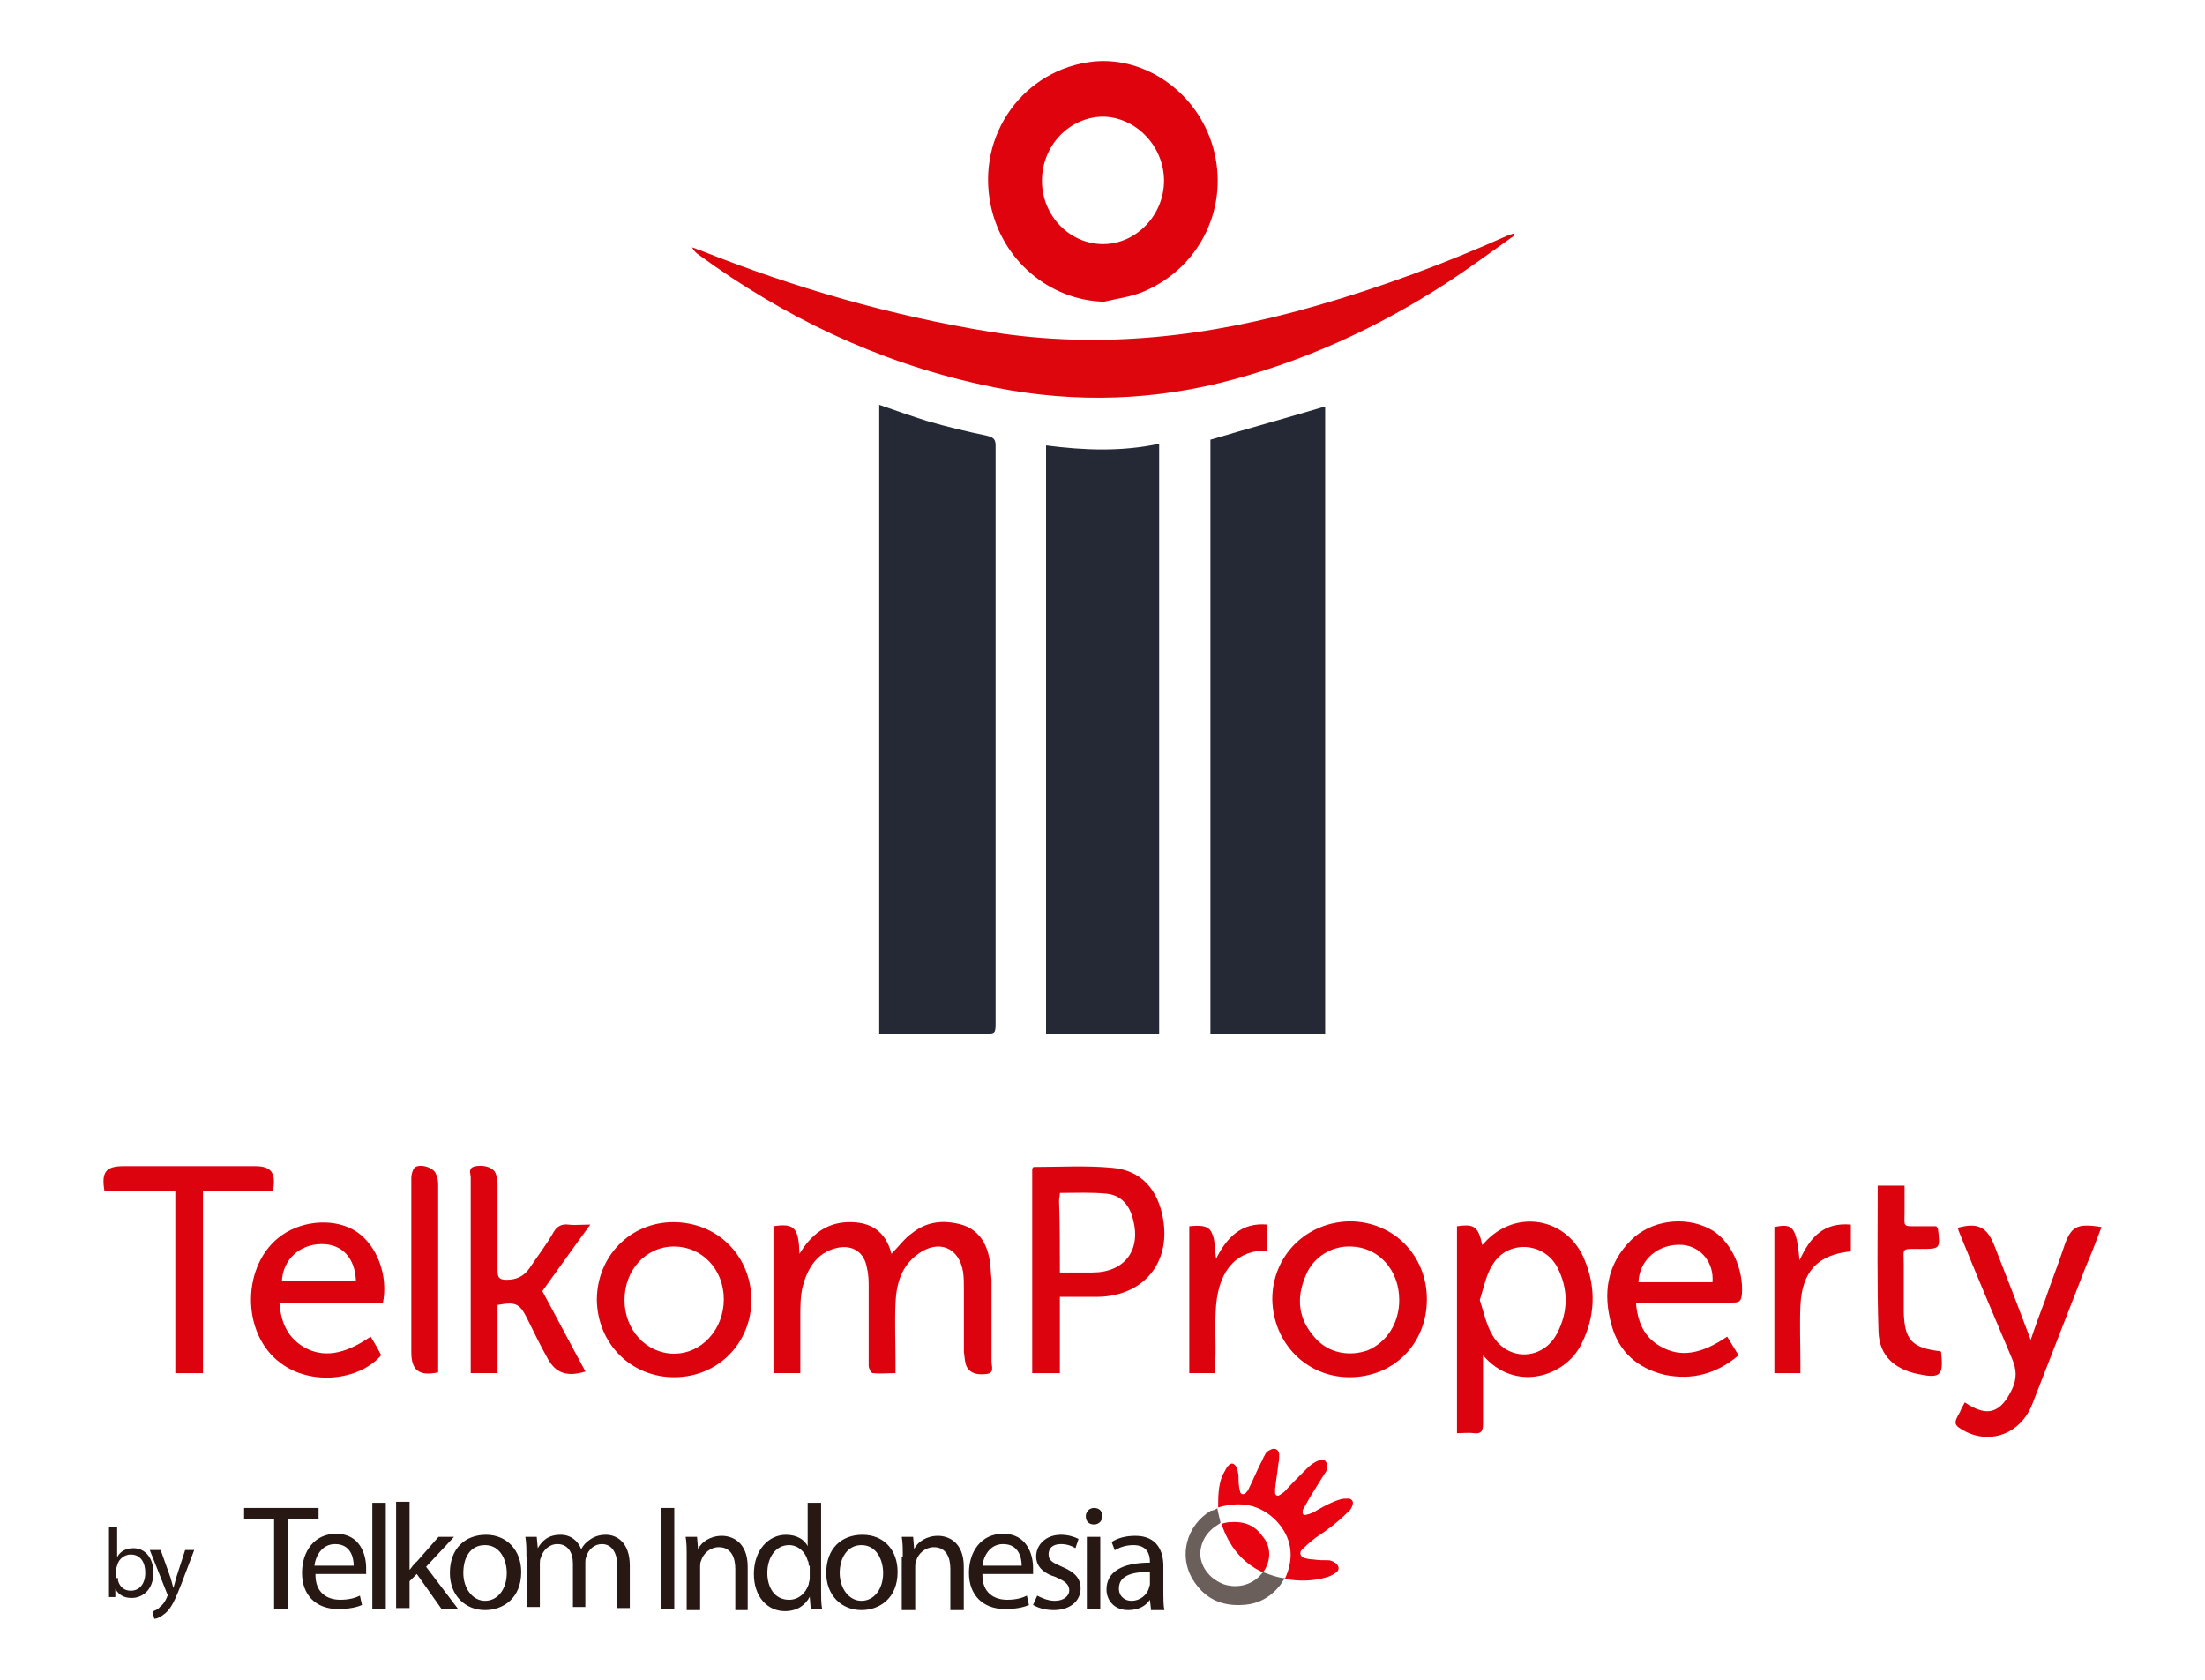 <svg width="105" height="80" viewBox="0 0 105 80" fill="none" xmlns="http://www.w3.org/2000/svg">
<path d="M41.868 49.277V19.279C42.642 19.55 43.418 19.82 44.154 20.052C45.084 20.323 46.053 20.555 46.983 20.748C47.293 20.826 47.409 20.903 47.409 21.212C47.409 22.256 47.409 23.261 47.409 24.305C47.409 32.423 47.409 40.541 47.409 48.658C47.409 49.238 47.409 49.238 46.828 49.238C45.317 49.238 43.844 49.238 42.332 49.238H41.868V49.277Z" fill="#242935"/>
<path d="M63.103 49.237H57.639V20.941C59.461 20.4 61.282 19.898 63.103 19.356V49.237Z" fill="#242935"/>
<path d="M49.812 21.212C51.594 21.443 53.377 21.521 55.198 21.134V49.237H49.812V21.212Z" fill="#242935"/>
<path d="M72.132 11.2C71.047 11.973 70.001 12.746 68.877 13.481C65.544 15.646 61.979 17.269 58.104 18.235C54.306 19.163 50.509 19.163 46.711 18.313C41.79 17.23 37.333 15.104 33.265 12.128C33.148 12.05 33.032 11.934 32.955 11.78C33.11 11.819 33.226 11.896 33.381 11.934C37.837 13.713 42.41 15.027 47.138 15.8C52.446 16.65 57.6 16.032 62.676 14.563C65.776 13.674 68.799 12.553 71.744 11.238C71.861 11.2 71.938 11.161 72.054 11.123C72.055 11.123 72.093 11.161 72.132 11.2Z" fill="#DE060D"/>
<path d="M52.563 14.37C49.966 14.292 47.719 12.398 47.176 9.77C46.479 6.407 48.765 3.275 52.098 2.928C54.578 2.696 57.02 4.436 57.755 6.987C58.57 9.809 57.174 12.708 54.501 13.868C53.88 14.138 53.221 14.215 52.563 14.37ZM49.617 8.61C49.617 10.272 50.935 11.625 52.524 11.625C54.114 11.625 55.43 10.233 55.43 8.61C55.43 6.948 54.074 5.556 52.485 5.556C50.897 5.595 49.617 6.948 49.617 8.61Z" fill="#DE030D"/>
<path d="M36.83 58.399C37.838 58.245 38.031 58.476 38.07 59.713C38.612 58.825 39.31 58.245 40.356 58.206C41.441 58.167 42.178 58.631 42.449 59.713C42.798 59.365 43.069 58.979 43.457 58.708C44.155 58.167 44.929 58.09 45.782 58.321C46.557 58.553 46.944 59.133 47.099 59.867C47.177 60.216 47.177 60.602 47.216 60.95C47.216 62.264 47.216 63.54 47.216 64.854C47.216 65.048 47.371 65.395 46.983 65.434C46.635 65.473 46.209 65.473 46.015 65.047C45.937 64.854 45.937 64.622 45.899 64.39C45.899 63.385 45.899 62.38 45.899 61.375C45.899 61.104 45.899 60.834 45.859 60.563C45.666 59.403 44.697 59.017 43.728 59.713C42.914 60.292 42.682 61.143 42.643 62.071C42.604 62.998 42.643 63.887 42.643 64.815C42.643 65.009 42.643 65.163 42.643 65.395C42.256 65.395 41.907 65.433 41.559 65.395C41.481 65.395 41.365 65.163 41.365 65.047C41.365 63.81 41.365 62.573 41.365 61.337C41.365 61.026 41.365 60.718 41.287 60.408C41.171 59.635 40.589 59.249 39.814 59.442C38.885 59.674 38.458 60.408 38.226 61.259C38.11 61.722 38.11 62.225 38.11 62.727C38.11 63.617 38.11 64.506 38.11 65.395H36.831V58.399H36.83Z" fill="#DD030E"/>
<path d="M69.381 58.399C70.195 58.283 70.388 58.399 70.582 59.288C70.621 59.249 70.698 59.211 70.698 59.172C72.171 57.548 74.651 57.974 75.465 60.022C76.007 61.337 75.968 62.69 75.309 64.004C74.534 65.589 72.132 66.323 70.62 64.545C70.62 64.854 70.62 65.124 70.62 65.395C70.62 66.207 70.62 67.019 70.62 67.831C70.62 68.178 70.504 68.294 70.195 68.256C69.923 68.217 69.652 68.256 69.38 68.256V58.399H69.381ZM70.466 61.917C70.66 62.496 70.776 63.115 71.086 63.617C71.822 64.854 73.489 64.777 74.147 63.501C74.69 62.458 74.69 61.376 74.147 60.332C73.489 59.133 71.783 59.056 71.086 60.216C70.776 60.68 70.66 61.298 70.466 61.917Z" fill="#DD030E"/>
<path d="M50.471 65.396H49.153V55.654C49.192 55.615 49.192 55.577 49.23 55.577C50.471 55.577 51.711 55.499 52.951 55.615C54.345 55.731 55.159 56.659 55.392 58.09C55.74 60.177 54.423 61.723 52.292 61.762C51.865 61.762 51.401 61.762 50.974 61.762H50.47V65.396H50.471ZM50.471 60.602H52.02C53.532 60.602 54.345 59.559 53.958 58.09C53.803 57.432 53.416 56.93 52.718 56.852C51.983 56.775 51.207 56.814 50.471 56.814C50.471 56.93 50.432 57.085 50.432 57.2C50.471 58.283 50.471 59.404 50.471 60.602Z" fill="#DD030E"/>
<path d="M64.266 65.589C62.212 65.589 60.623 63.965 60.585 61.878C60.585 59.829 62.174 58.206 64.266 58.167C66.358 58.167 67.947 59.791 67.947 61.878C67.947 64.004 66.358 65.589 64.266 65.589ZM66.63 61.917C66.63 60.486 65.66 59.404 64.344 59.365C63.413 59.326 62.522 59.867 62.174 60.757C61.708 61.839 61.825 62.844 62.638 63.733C63.258 64.429 64.227 64.622 65.118 64.313C66.048 63.926 66.63 62.999 66.63 61.917Z" fill="#DD030E"/>
<path d="M32.102 65.589C30.049 65.589 28.46 64.004 28.421 61.917C28.421 59.83 30.01 58.206 32.064 58.206C34.157 58.206 35.745 59.791 35.784 61.878C35.783 63.965 34.195 65.589 32.102 65.589ZM29.739 61.917C29.739 63.347 30.785 64.468 32.102 64.468C33.42 64.468 34.467 63.308 34.467 61.878C34.467 60.447 33.42 59.365 32.102 59.365C30.746 59.365 29.739 60.487 29.739 61.917Z" fill="#DD030E"/>
<path d="M17.648 63.656C17.842 63.965 17.997 64.236 18.152 64.545C17.067 65.782 14.781 65.976 13.386 64.932C11.448 63.54 11.487 60.177 13.425 58.824C14.471 58.089 16.021 58.012 16.99 58.669C17.959 59.326 18.501 60.757 18.23 62.071H13.308C13.386 62.998 13.696 63.694 14.471 64.158C15.362 64.662 16.37 64.545 17.648 63.656ZM16.951 61.027C16.912 59.906 16.292 59.249 15.323 59.249C14.277 59.249 13.463 59.983 13.424 61.027H16.951Z" fill="#DD030E"/>
<path d="M77.906 62.071C77.984 62.96 78.294 63.695 79.068 64.12C79.999 64.661 81.006 64.506 82.246 63.656C82.44 63.965 82.596 64.236 82.789 64.545C81.743 65.434 80.58 65.743 79.263 65.473C77.984 65.163 77.093 64.391 76.743 63.115C76.318 61.607 76.511 60.216 77.674 59.056C78.604 58.128 80.193 57.896 81.394 58.515C82.402 59.017 83.06 60.447 82.944 61.684C82.905 61.993 82.789 62.033 82.518 62.033C81.162 62.033 79.805 62.033 78.449 62.033C78.255 62.033 78.1 62.071 77.906 62.071ZM78.022 61.066H81.548C81.626 60.139 81.006 59.365 80.115 59.288C78.991 59.211 78.061 59.984 78.022 61.066Z" fill="#DD030E"/>
<path d="M25.825 61.491C26.522 62.767 27.181 64.043 27.879 65.318C26.988 65.589 26.445 65.396 26.058 64.661C25.709 64.043 25.399 63.385 25.089 62.767C24.74 62.071 24.547 61.993 23.694 62.148V63.772V65.395H22.415C22.415 65.202 22.415 65.047 22.415 64.854C22.415 61.917 22.415 59.017 22.415 56.08C22.415 55.886 22.26 55.615 22.647 55.539C23.073 55.461 23.538 55.616 23.616 55.925C23.694 56.118 23.694 56.312 23.694 56.543C23.694 57.858 23.694 59.211 23.694 60.525C23.694 60.834 23.771 60.95 24.12 60.95C24.585 60.95 24.934 60.795 25.205 60.409C25.592 59.829 26.019 59.288 26.367 58.669C26.522 58.399 26.755 58.283 27.065 58.321C27.375 58.36 27.685 58.321 28.111 58.321C27.259 59.481 26.522 60.525 25.825 61.491Z" fill="#DD030E"/>
<path d="M93.562 66.788C94.646 67.522 95.266 67.29 95.809 66.169C96.041 65.666 96.041 65.241 95.809 64.7C94.957 62.69 94.104 60.68 93.29 58.67C93.252 58.592 93.252 58.515 93.213 58.476C94.182 58.206 94.608 58.438 94.957 59.288C95.538 60.758 96.119 62.265 96.701 63.811C96.933 63.115 97.166 62.497 97.398 61.878C97.669 61.066 97.98 60.293 98.251 59.482C98.6 58.399 98.871 58.245 100.072 58.438C99.84 59.056 99.607 59.675 99.336 60.293C98.483 62.497 97.631 64.662 96.778 66.866C96.235 68.257 94.84 68.798 93.6 68.179C93.019 67.871 93.019 67.793 93.329 67.252C93.406 67.058 93.484 66.942 93.562 66.788Z" fill="#DD030E"/>
<path d="M8.348 56.737H4.977C4.822 55.848 5.016 55.539 5.868 55.539C7.961 55.539 10.053 55.539 12.146 55.539C12.921 55.539 13.154 55.848 12.998 56.737H9.665V65.396H8.348V56.737H8.348Z" fill="#DD030E"/>
<path d="M92.4 64.353C92.438 64.391 92.438 64.391 92.438 64.43C92.554 65.512 92.4 65.666 91.314 65.435C90.229 65.203 89.493 64.584 89.454 63.425C89.377 61.105 89.415 58.786 89.415 56.467H90.694C90.694 56.892 90.694 57.317 90.694 57.742C90.694 58.438 90.578 58.4 91.353 58.4C91.663 58.4 91.934 58.4 92.205 58.4C92.244 58.477 92.283 58.477 92.283 58.516C92.4 59.482 92.4 59.482 91.431 59.482C90.501 59.482 90.656 59.405 90.656 60.255C90.656 60.99 90.656 61.763 90.656 62.497C90.694 63.811 91.042 64.198 92.4 64.353Z" fill="#DD030E"/>
<path d="M20.865 65.357C19.974 65.55 19.586 65.279 19.586 64.391C19.586 61.646 19.586 58.863 19.586 56.118C19.586 55.925 19.663 55.654 19.78 55.577C20.09 55.422 20.632 55.615 20.749 55.886C20.826 56.041 20.865 56.234 20.865 56.389C20.865 59.288 20.865 62.187 20.865 65.125C20.865 65.241 20.865 65.318 20.865 65.357Z" fill="#DD030E"/>
<path d="M85.695 60.023C86.199 58.901 86.858 58.206 88.137 58.322V59.598C86.547 59.752 85.811 60.564 85.734 62.187C85.695 63.115 85.734 64.004 85.734 64.932C85.734 65.086 85.734 65.203 85.734 65.396H84.494V58.438C85.385 58.245 85.54 58.438 85.695 60.023Z" fill="#DD030E"/>
<path d="M56.632 58.399C57.097 58.36 57.562 58.321 57.717 58.747C57.872 59.056 57.833 59.481 57.911 59.945C58.414 58.94 59.112 58.206 60.352 58.321V59.558C58.957 59.52 58.066 60.409 57.911 62.148C57.833 63.037 57.911 63.965 57.872 64.854C57.872 65.047 57.872 65.202 57.872 65.395H56.632V58.399Z" fill="#DD030E"/>
<path d="M13.101 72.358H11.624V71.817H15.17V72.358H13.692V76.63H13.052V72.358H13.101Z" fill="#271813"/>
<path d="M15.022 75.01C15.022 75.845 15.564 76.188 16.203 76.188C16.647 76.188 16.942 76.09 17.139 75.992L17.237 76.434C17.041 76.532 16.647 76.63 16.105 76.63C15.022 76.63 14.382 75.943 14.382 74.912C14.382 73.88 14.972 73.045 16.006 73.045C17.139 73.045 17.435 74.028 17.435 74.666C17.435 74.813 17.435 74.912 17.435 74.961H15.022V75.01ZM16.843 74.568C16.843 74.175 16.696 73.537 15.957 73.537C15.317 73.537 15.021 74.127 14.972 74.568H16.843Z" fill="#271813"/>
<path d="M17.73 71.572H18.371V76.631H17.73V71.572Z" fill="#271813"/>
<path d="M19.503 74.765C19.601 74.667 19.7 74.47 19.847 74.372L20.881 73.193H21.62L20.29 74.618L21.817 76.631H21.029L19.847 74.961L19.503 75.305V76.582H18.862V71.522H19.503V74.765Z" fill="#271813"/>
<path d="M24.82 74.863C24.82 76.14 23.934 76.68 23.097 76.68C22.161 76.68 21.423 75.992 21.423 74.912C21.423 73.733 22.161 73.094 23.146 73.094C24.131 73.094 24.82 73.832 24.82 74.863ZM22.063 74.912C22.063 75.649 22.506 76.238 23.097 76.238C23.688 76.238 24.131 75.698 24.131 74.912C24.131 74.322 23.835 73.586 23.097 73.586C22.358 73.586 22.063 74.224 22.063 74.912Z" fill="#271813"/>
<path d="M25.067 74.127C25.067 73.782 25.067 73.487 25.017 73.193H25.559L25.609 73.733C25.805 73.389 26.101 73.094 26.692 73.094C27.184 73.094 27.529 73.389 27.677 73.782C27.775 73.586 27.923 73.438 28.071 73.341C28.268 73.193 28.514 73.094 28.858 73.094C29.301 73.094 29.991 73.389 29.991 74.568V76.582H29.4V74.617C29.4 73.978 29.153 73.537 28.661 73.537C28.316 73.537 28.021 73.782 27.923 74.127C27.873 74.224 27.873 74.323 27.873 74.421V76.533H27.282V74.47C27.282 73.929 27.036 73.537 26.544 73.537C26.15 73.537 25.855 73.832 25.757 74.175C25.707 74.273 25.707 74.372 25.707 74.47V76.533H25.116V74.127H25.067Z" fill="#271813"/>
<path d="M32.108 71.817V76.63H31.467V71.817H32.108Z" fill="#271813"/>
<path d="M32.699 74.127C32.699 73.782 32.699 73.487 32.65 73.193H33.192L33.241 73.782C33.389 73.438 33.832 73.144 34.373 73.144C34.865 73.144 35.604 73.438 35.604 74.617V76.68H35.014V74.715C35.014 74.174 34.816 73.684 34.226 73.684C33.832 73.684 33.487 73.978 33.389 74.322C33.339 74.421 33.339 74.519 33.339 74.617V76.68H32.699V74.127H32.699Z" fill="#271813"/>
<path d="M39.1 71.572V75.747C39.1 76.042 39.1 76.386 39.149 76.631H38.607L38.558 76.042C38.361 76.435 37.967 76.73 37.376 76.73C36.539 76.73 35.899 76.042 35.899 74.961C35.899 73.832 36.589 73.095 37.426 73.095C37.967 73.095 38.312 73.341 38.46 73.635V71.572H39.1V71.572ZM38.509 74.568C38.509 74.47 38.509 74.371 38.46 74.322C38.361 73.929 38.017 73.586 37.573 73.586C36.933 73.586 36.539 74.175 36.539 74.912C36.539 75.6 36.884 76.189 37.573 76.189C38.016 76.189 38.361 75.894 38.509 75.452C38.509 75.355 38.558 75.305 38.558 75.157V74.568H38.509Z" fill="#271813"/>
<path d="M42.743 74.863C42.743 76.14 41.857 76.68 41.02 76.68C40.084 76.68 39.345 75.992 39.345 74.912C39.345 73.733 40.084 73.094 41.069 73.094C42.103 73.094 42.743 73.832 42.743 74.863ZM39.986 74.912C39.986 75.649 40.43 76.238 41.02 76.238C41.611 76.238 42.054 75.698 42.054 74.912C42.054 74.322 41.759 73.586 41.02 73.586C40.331 73.586 39.986 74.224 39.986 74.912Z" fill="#271813"/>
<path d="M42.99 74.127C42.99 73.782 42.99 73.487 42.941 73.193H43.483L43.531 73.782C43.679 73.438 44.122 73.144 44.664 73.144C45.156 73.144 45.895 73.438 45.895 74.617V76.68H45.255V74.715C45.255 74.174 45.058 73.684 44.467 73.684C44.073 73.684 43.728 73.978 43.63 74.322C43.581 74.421 43.581 74.519 43.581 74.617V76.68H42.941V74.127H42.99Z" fill="#271813"/>
<path d="M46.781 75.01C46.781 75.845 47.323 76.188 47.963 76.188C48.406 76.188 48.701 76.09 48.899 75.992L48.997 76.434C48.8 76.532 48.406 76.63 47.864 76.63C46.781 76.63 46.141 75.943 46.141 74.912C46.141 73.88 46.732 73.045 47.766 73.045C48.899 73.045 49.194 74.028 49.194 74.666C49.194 74.813 49.194 74.912 49.194 74.961H46.781V75.01ZM48.652 74.568C48.652 74.175 48.505 73.537 47.766 73.537C47.126 73.537 46.83 74.127 46.781 74.568H48.652Z" fill="#271813"/>
<path d="M49.391 75.992C49.589 76.09 49.883 76.238 50.228 76.238C50.671 76.238 50.917 75.992 50.917 75.747C50.917 75.452 50.72 75.305 50.277 75.109C49.637 74.912 49.341 74.568 49.341 74.127C49.341 73.586 49.785 73.094 50.523 73.094C50.868 73.094 51.163 73.193 51.36 73.291L51.212 73.733C51.065 73.635 50.819 73.537 50.523 73.537C50.129 73.537 49.932 73.733 49.932 74.028C49.932 74.322 50.129 74.421 50.572 74.617C51.163 74.863 51.458 75.157 51.458 75.649C51.458 76.238 50.967 76.68 50.179 76.68C49.785 76.68 49.44 76.582 49.194 76.434L49.391 75.992Z" fill="#271813"/>
<path d="M52.493 72.21C52.493 72.407 52.345 72.603 52.099 72.603C51.853 72.603 51.705 72.456 51.705 72.21C51.705 72.014 51.853 71.817 52.099 71.817C52.345 71.817 52.493 71.965 52.493 72.21ZM51.754 76.63V73.193H52.394V76.63H51.754Z" fill="#271813"/>
<path d="M54.808 76.63L54.758 76.189C54.561 76.484 54.216 76.68 53.724 76.68C53.034 76.68 52.69 76.189 52.69 75.698C52.69 74.863 53.428 74.421 54.758 74.421V74.371C54.758 74.076 54.66 73.586 53.97 73.586C53.625 73.586 53.33 73.684 53.084 73.832L52.936 73.438C53.232 73.241 53.625 73.144 54.069 73.144C55.102 73.144 55.398 73.881 55.398 74.568V75.845C55.398 76.14 55.398 76.435 55.447 76.68H54.808V76.63ZM54.758 74.863C54.069 74.863 53.281 74.961 53.281 75.649C53.281 76.041 53.576 76.238 53.872 76.238C54.315 76.238 54.61 75.943 54.709 75.649C54.709 75.6 54.758 75.501 54.758 75.451V74.863Z" fill="#271813"/>
<path d="M5.19 76.059C5.19 75.887 5.19 75.672 5.19 75.456V72.743H5.579V74.164C5.708 73.905 5.967 73.733 6.356 73.733C6.917 73.733 7.306 74.206 7.306 74.896C7.306 75.714 6.787 76.102 6.269 76.102C5.924 76.102 5.665 75.973 5.492 75.672V76.059H5.19V76.059ZM5.622 75.155C5.622 75.198 5.622 75.241 5.622 75.284C5.708 75.585 5.924 75.757 6.226 75.757C6.658 75.757 6.918 75.413 6.918 74.896C6.918 74.422 6.702 74.034 6.226 74.034C5.968 74.034 5.665 74.206 5.579 74.551C5.579 74.594 5.536 74.638 5.536 74.724V75.154H5.622V75.155Z" fill="#271813"/>
<path d="M7.651 73.82L8.126 75.155C8.169 75.284 8.213 75.499 8.256 75.629C8.299 75.499 8.342 75.327 8.385 75.155L8.817 73.82H9.249L8.644 75.414C8.342 76.189 8.169 76.576 7.867 76.835C7.651 77.007 7.478 77.093 7.348 77.093L7.262 76.749C7.348 76.705 7.521 76.663 7.608 76.534C7.737 76.447 7.867 76.275 7.953 76.059C7.953 76.016 7.996 75.974 7.996 75.974C7.996 75.93 7.996 75.93 7.953 75.888L7.133 73.82H7.651Z" fill="#271813"/>
<path d="M61.185 75.195C61.65 74.19 61.534 73.224 60.759 72.412C59.984 71.638 59.054 71.485 58.008 71.793C58.008 71.291 58.008 70.788 58.201 70.285C58.279 70.131 58.357 70.016 58.434 69.861C58.473 69.822 58.511 69.783 58.55 69.745C58.666 69.667 58.744 69.706 58.821 69.784C58.937 69.939 58.937 70.093 58.976 70.248C58.976 70.441 58.976 70.673 59.015 70.866C59.015 70.943 59.054 70.982 59.054 71.059C59.093 71.175 59.209 71.175 59.286 71.137C59.364 71.059 59.442 70.982 59.48 70.866C59.674 70.48 59.829 70.093 60.023 69.706C60.1 69.591 60.139 69.437 60.217 69.32C60.255 69.204 60.372 69.088 60.488 69.049C60.682 68.934 60.876 69.011 60.914 69.243C60.914 69.398 60.914 69.553 60.875 69.706C60.836 70.093 60.759 70.519 60.72 70.905C60.72 70.983 60.72 71.021 60.72 71.099C60.72 71.215 60.836 71.253 60.914 71.215C60.992 71.176 61.069 71.099 61.146 71.06C61.495 70.673 61.844 70.325 62.231 69.939C62.386 69.784 62.58 69.63 62.813 69.552C63.084 69.436 63.2 69.63 63.2 69.861C63.2 69.977 63.161 70.093 63.084 70.171C62.852 70.557 62.619 70.905 62.386 71.292C62.27 71.485 62.154 71.717 62.038 71.91V71.949C61.999 72.103 62.077 72.181 62.193 72.142C62.386 72.103 62.58 72.026 62.735 71.91C63.084 71.717 63.433 71.523 63.82 71.408C63.936 71.369 64.091 71.369 64.207 71.369C64.363 71.369 64.479 71.523 64.402 71.678C64.363 71.833 64.285 71.949 64.169 72.026C63.704 72.49 63.2 72.877 62.658 73.225C62.464 73.379 62.27 73.534 62.077 73.727C62.038 73.766 61.999 73.805 61.961 73.843C61.883 73.958 61.922 74.113 62.077 74.191C62.232 74.23 62.386 74.269 62.542 74.269C62.774 74.307 63.007 74.307 63.24 74.307C63.395 74.307 63.511 74.384 63.627 74.462C63.782 74.616 63.782 74.771 63.627 74.887C63.472 75.002 63.318 75.08 63.162 75.118C62.502 75.311 61.844 75.311 61.185 75.195C61.224 75.195 61.224 75.195 61.185 75.195Z" fill="#E70310"/>
<path d="M57.969 71.831C58.008 72.063 58.084 72.335 58.123 72.527C57.969 72.643 57.813 72.721 57.697 72.836C57.349 73.146 57.155 73.571 57.155 74.034C57.194 74.692 57.659 75.233 58.317 75.465C58.976 75.659 59.673 75.465 60.1 74.924C60.139 74.885 60.139 74.885 60.177 74.885C60.488 75.001 60.797 75.117 61.107 75.156C61.107 75.156 61.146 75.156 61.185 75.156C61.107 75.271 61.03 75.388 60.953 75.504C60.488 76.083 59.906 76.393 59.209 76.431C58.162 76.509 57.349 76.123 56.806 75.233C56.108 74.112 56.496 72.644 57.659 71.948C57.736 71.948 57.852 71.909 57.969 71.831Z" fill="#6B5F5C"/>
<path d="M60.139 74.886C59.131 74.422 58.511 73.61 58.163 72.567C58.318 72.528 58.473 72.489 58.628 72.489C59.248 72.451 59.752 72.644 60.101 73.146C60.565 73.649 60.526 74.383 60.139 74.886Z" fill="#E70310"/>
</svg>
